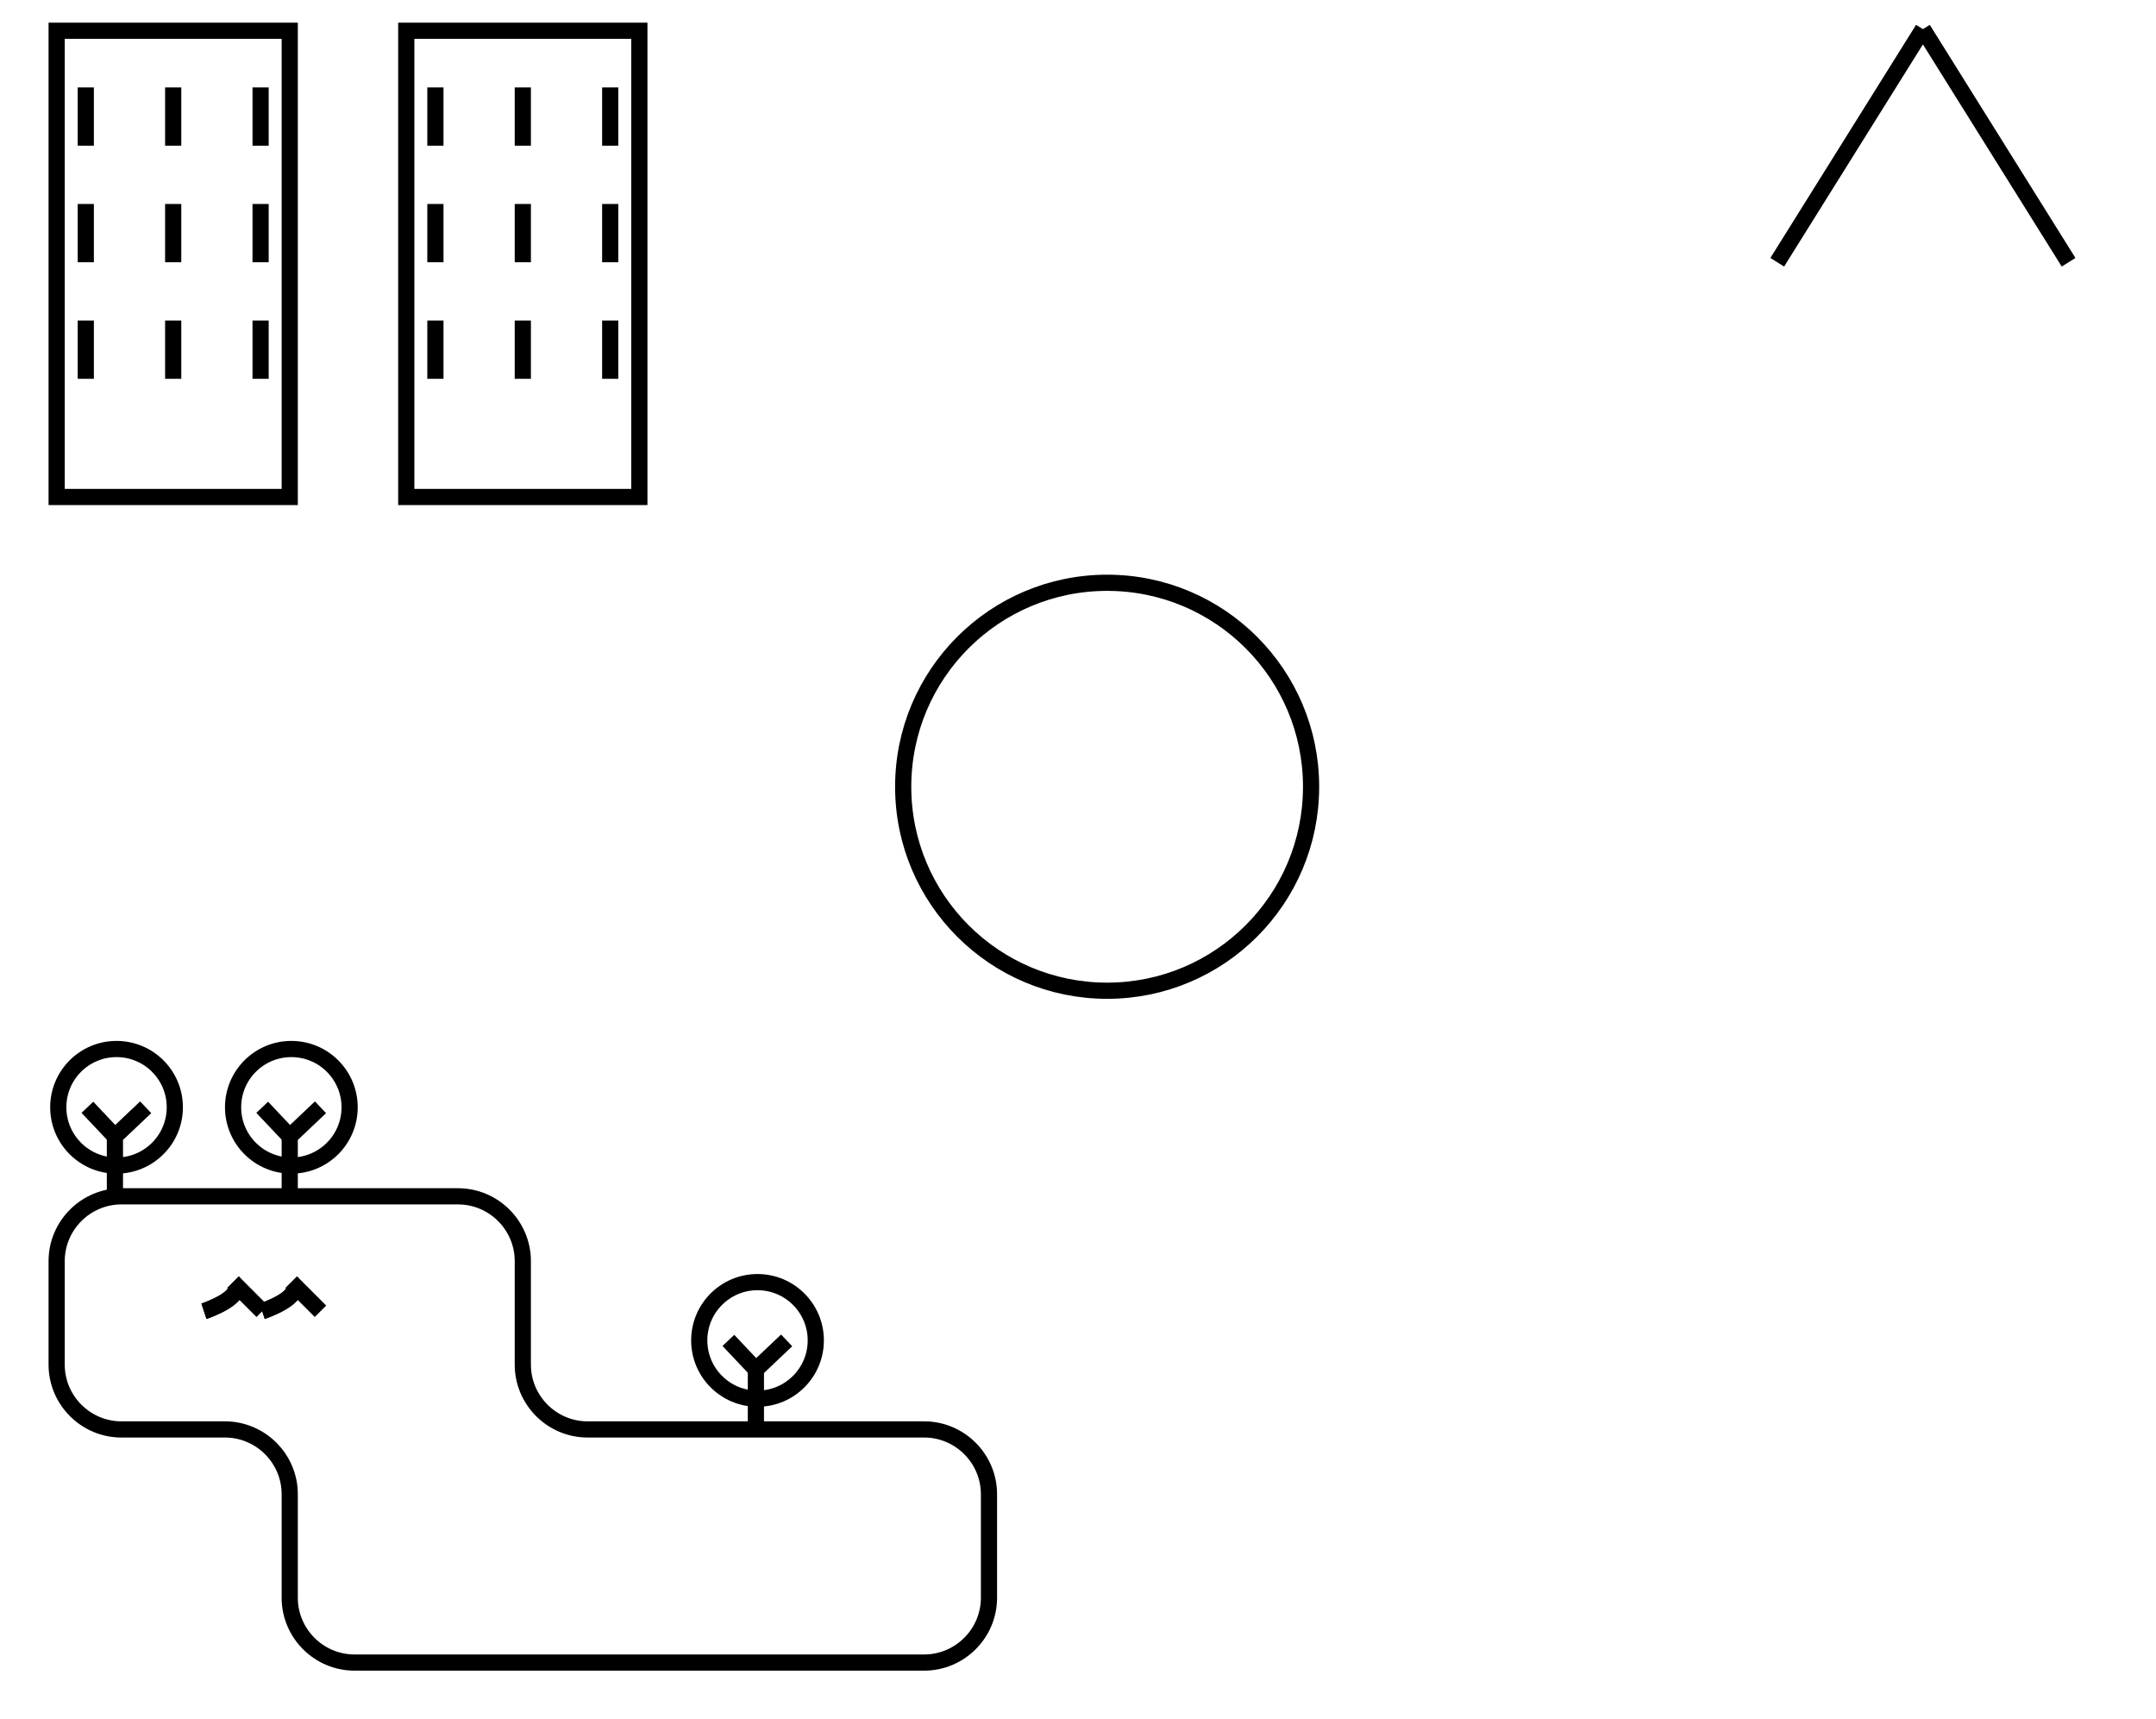 <?xml version="1.0" encoding="utf-8"?>
<!-- Generator: Adobe Illustrator 16.0.0, SVG Export Plug-In . SVG Version: 6.00 Build 0)  -->
<!DOCTYPE svg PUBLIC "-//W3C//DTD SVG 1.1//EN" "http://www.w3.org/Graphics/SVG/1.1/DTD/svg11.dtd">
<svg version="1.1" id="Layer_1" xmlns="http://www.w3.org/2000/svg" xmlns:xlink="http://www.w3.org/1999/xlink" x="0px" y="0px"
	 viewBox="0 0 666 531" style="enable-background:new 0 0 666 531;" xml:space="preserve">
<style type="text/css">
<![CDATA[
	.st0{fill:none;stroke:#000000;stroke-width:5;stroke-miterlimit:10;}
]]>
</style>
<circle class="st0" cx="342" cy="243" r="63"/>
<g>
	<path class="st0" d="M37.5,369.5c-11,0-20,9-20,20v32c0,11,9,20,20,20h32c11,0,20,9,20,20v32c0,11,9,20,20,20h176c11,0,20-9,20-20
		v-32c0-11-9-20-20-20h-104c-11,0-20-9-20-20v-32c0-11-9-20-20-20H37.5z"/>
</g>
<path class="st0" d="M-171,216"/>
<circle class="st0" cx="36" cy="342" r="18"/>
<polyline class="st0" points="35.5,369 35.5,351 45,342 "/>
<line class="st0" x1="27" y1="342" x2="35.5" y2="351"/>
<circle class="st0" cx="90" cy="342" r="18"/>
<polyline class="st0" points="89.5,369 89.5,351 99,342 "/>
<line class="st0" x1="81" y1="342" x2="89.5" y2="351"/>
<circle class="st0" cx="234" cy="414" r="18"/>
<polyline class="st0" points="233.5,441 233.5,423 243,414 "/>
<line class="st0" x1="225" y1="414" x2="233.5" y2="423"/>
<g>
	<path class="st0" d="M63,405c0,0,13.5-4.5,9-9"/>
</g>
<g>
	<path class="st0" d="M63,405c0,0,13.5-4.5,9-9l9,9"/>
</g>
<g>
	<path class="st0" d="M81,405c0,0,13.5-4.5,9-9"/>
</g>
<g>
	<path class="st0" d="M81,405c0,0,13.5-4.5,9-9l9,9"/>
</g>
<rect x="17.5" y="9.5" class="st0" width="72" height="144"/>
<rect x="125.5" y="9.5" class="st0" width="72" height="144"/>
<line class="st0" x1="26.5" y1="27" x2="26.5" y2="45"/>
<line class="st0" x1="53.5" y1="27" x2="53.5" y2="45"/>
<line class="st0" x1="80.5" y1="27" x2="80.5" y2="45"/>
<line class="st0" x1="26.5" y1="63" x2="26.5" y2="81"/>
<line class="st0" x1="53.5" y1="63" x2="53.5" y2="81"/>
<line class="st0" x1="80.5" y1="63" x2="80.5" y2="81"/>
<line class="st0" x1="26.5" y1="99" x2="26.5" y2="117"/>
<line class="st0" x1="53.5" y1="99" x2="53.5" y2="117"/>
<line class="st0" x1="80.5" y1="99" x2="80.5" y2="117"/>
<line class="st0" x1="134.5" y1="27" x2="134.5" y2="45"/>
<line class="st0" x1="161.5" y1="27" x2="161.5" y2="45"/>
<line class="st0" x1="188.5" y1="27" x2="188.5" y2="45"/>
<line class="st0" x1="134.5" y1="63" x2="134.5" y2="81"/>
<line class="st0" x1="161.5" y1="63" x2="161.5" y2="81"/>
<line class="st0" x1="188.5" y1="63" x2="188.5" y2="81"/>
<line class="st0" x1="134.5" y1="99" x2="134.5" y2="117"/>
<line class="st0" x1="161.5" y1="99" x2="161.5" y2="117"/>
<line class="st0" x1="188.5" y1="99" x2="188.5" y2="117"/>
<line class="st0" x1="594" y1="9" x2="549" y2="81"/>
<line class="st0" x1="594" y1="9" x2="639" y2="81"/>
</svg>
